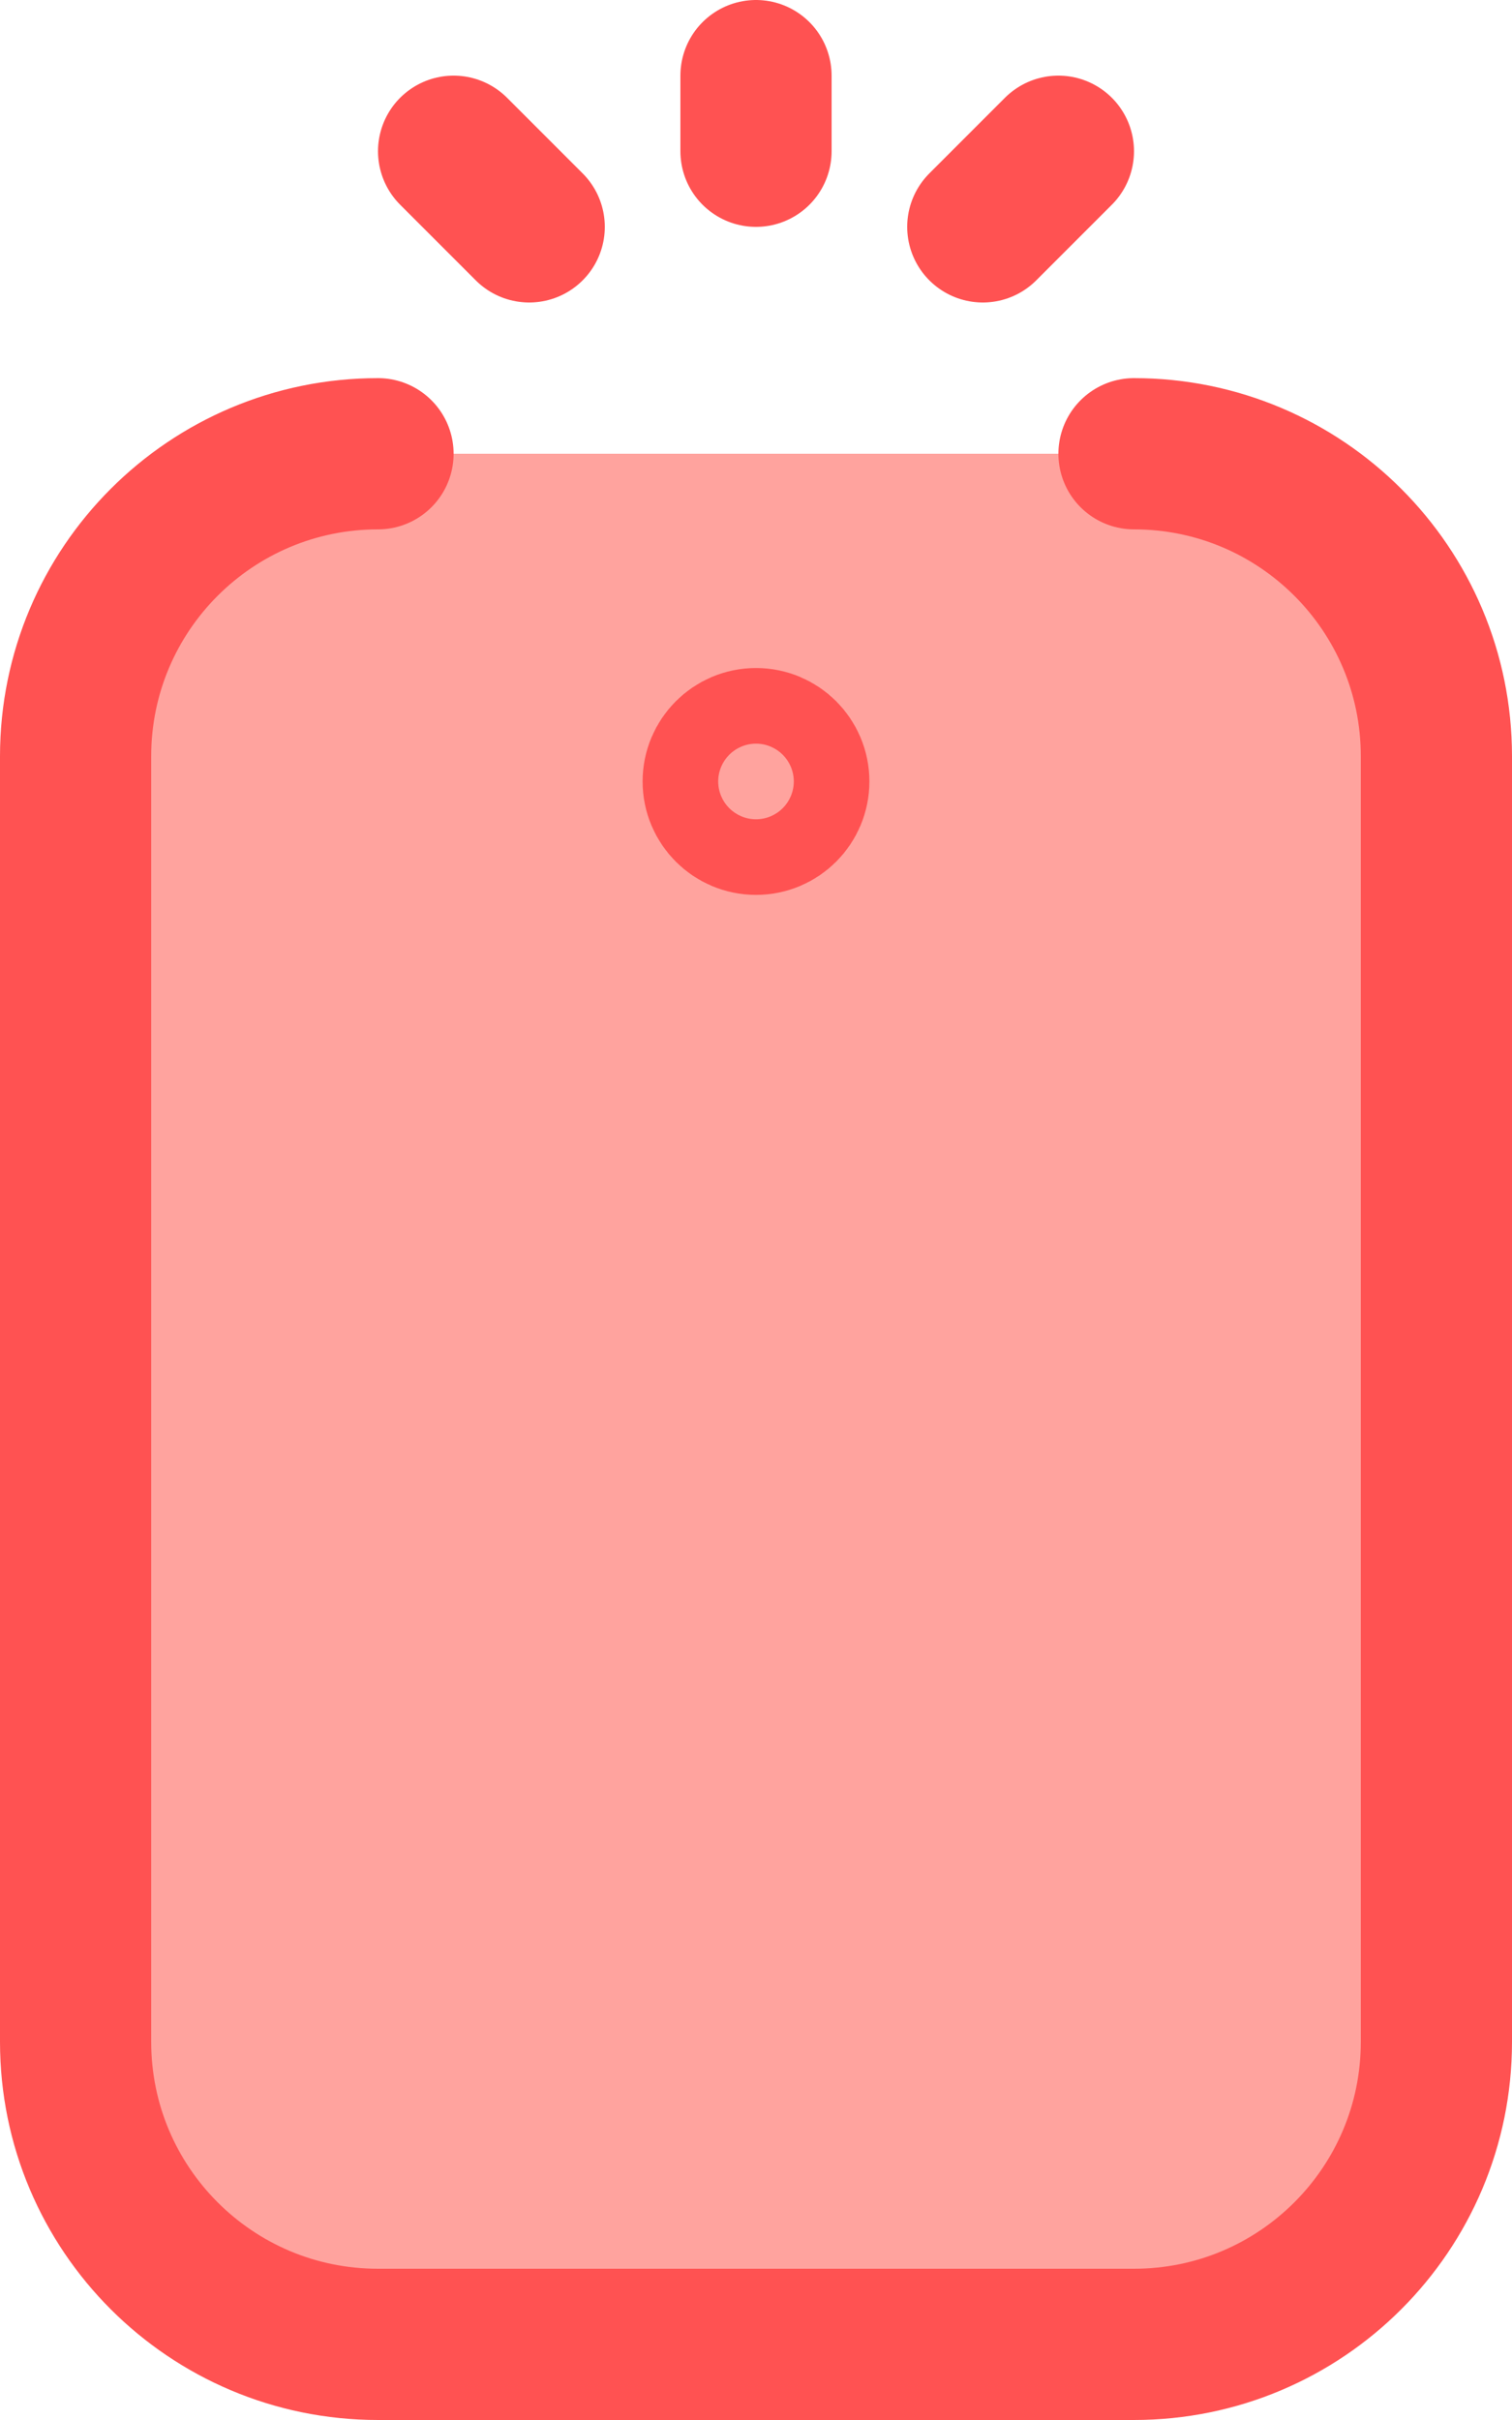 <svg width="30" height="48" viewBox="0 0 30 48" fill="none" xmlns="http://www.w3.org/2000/svg">
<path fill-rule="evenodd" clip-rule="evenodd" d="M22.5 9C25.814 9 28.5 11.686 28.5 15V40.5C28.5 43.814 25.814 46.5 22.5 46.5H7.5C4.186 46.5 1.5 43.814 1.5 40.5V15C1.5 11.686 4.186 9 7.5 9" fill="#FFA39E"/>
<path d="M22.5 9C25.814 9 28.5 11.686 28.5 15V40.5C28.5 43.814 25.814 46.5 22.5 46.5H7.5C4.186 46.5 1.5 43.814 1.5 40.5V15C1.5 11.686 4.186 9 7.5 9" stroke="#FF5252" stroke-width="3" stroke-linecap="round" stroke-linejoin="round"/>
<path fill-rule="evenodd" clip-rule="evenodd" d="M19.5 4.5L21 3L19.5 4.5Z" fill="#FFA39E"/>
<path d="M19.5 4.5L21 3" stroke="#FF5252" stroke-width="3" stroke-linecap="round" stroke-linejoin="round"/>
<path fill-rule="evenodd" clip-rule="evenodd" d="M10.5 4.5L9 3L10.5 4.5Z" fill="#FFA39E"/>
<path d="M10.5 4.5L9 3" stroke="#FF5252" stroke-width="3" stroke-linecap="round" stroke-linejoin="round"/>
<path fill-rule="evenodd" clip-rule="evenodd" d="M15 3V1.5V3Z" fill="#FFA39E"/>
<path d="M15 3V1.5" stroke="#FF5252" stroke-width="3" stroke-linecap="round" stroke-linejoin="round"/>
<path fill-rule="evenodd" clip-rule="evenodd" d="M15 14.75C15.414 14.75 15.75 15.086 15.75 15.5C15.75 15.914 15.414 16.25 15 16.25C14.586 16.25 14.25 15.914 14.25 15.5C14.25 15.086 14.586 14.75 15 14.75Z" fill="#FFA39E" stroke="#FF5252" stroke-width="3" stroke-linecap="round" stroke-linejoin="round"/>
</svg>
